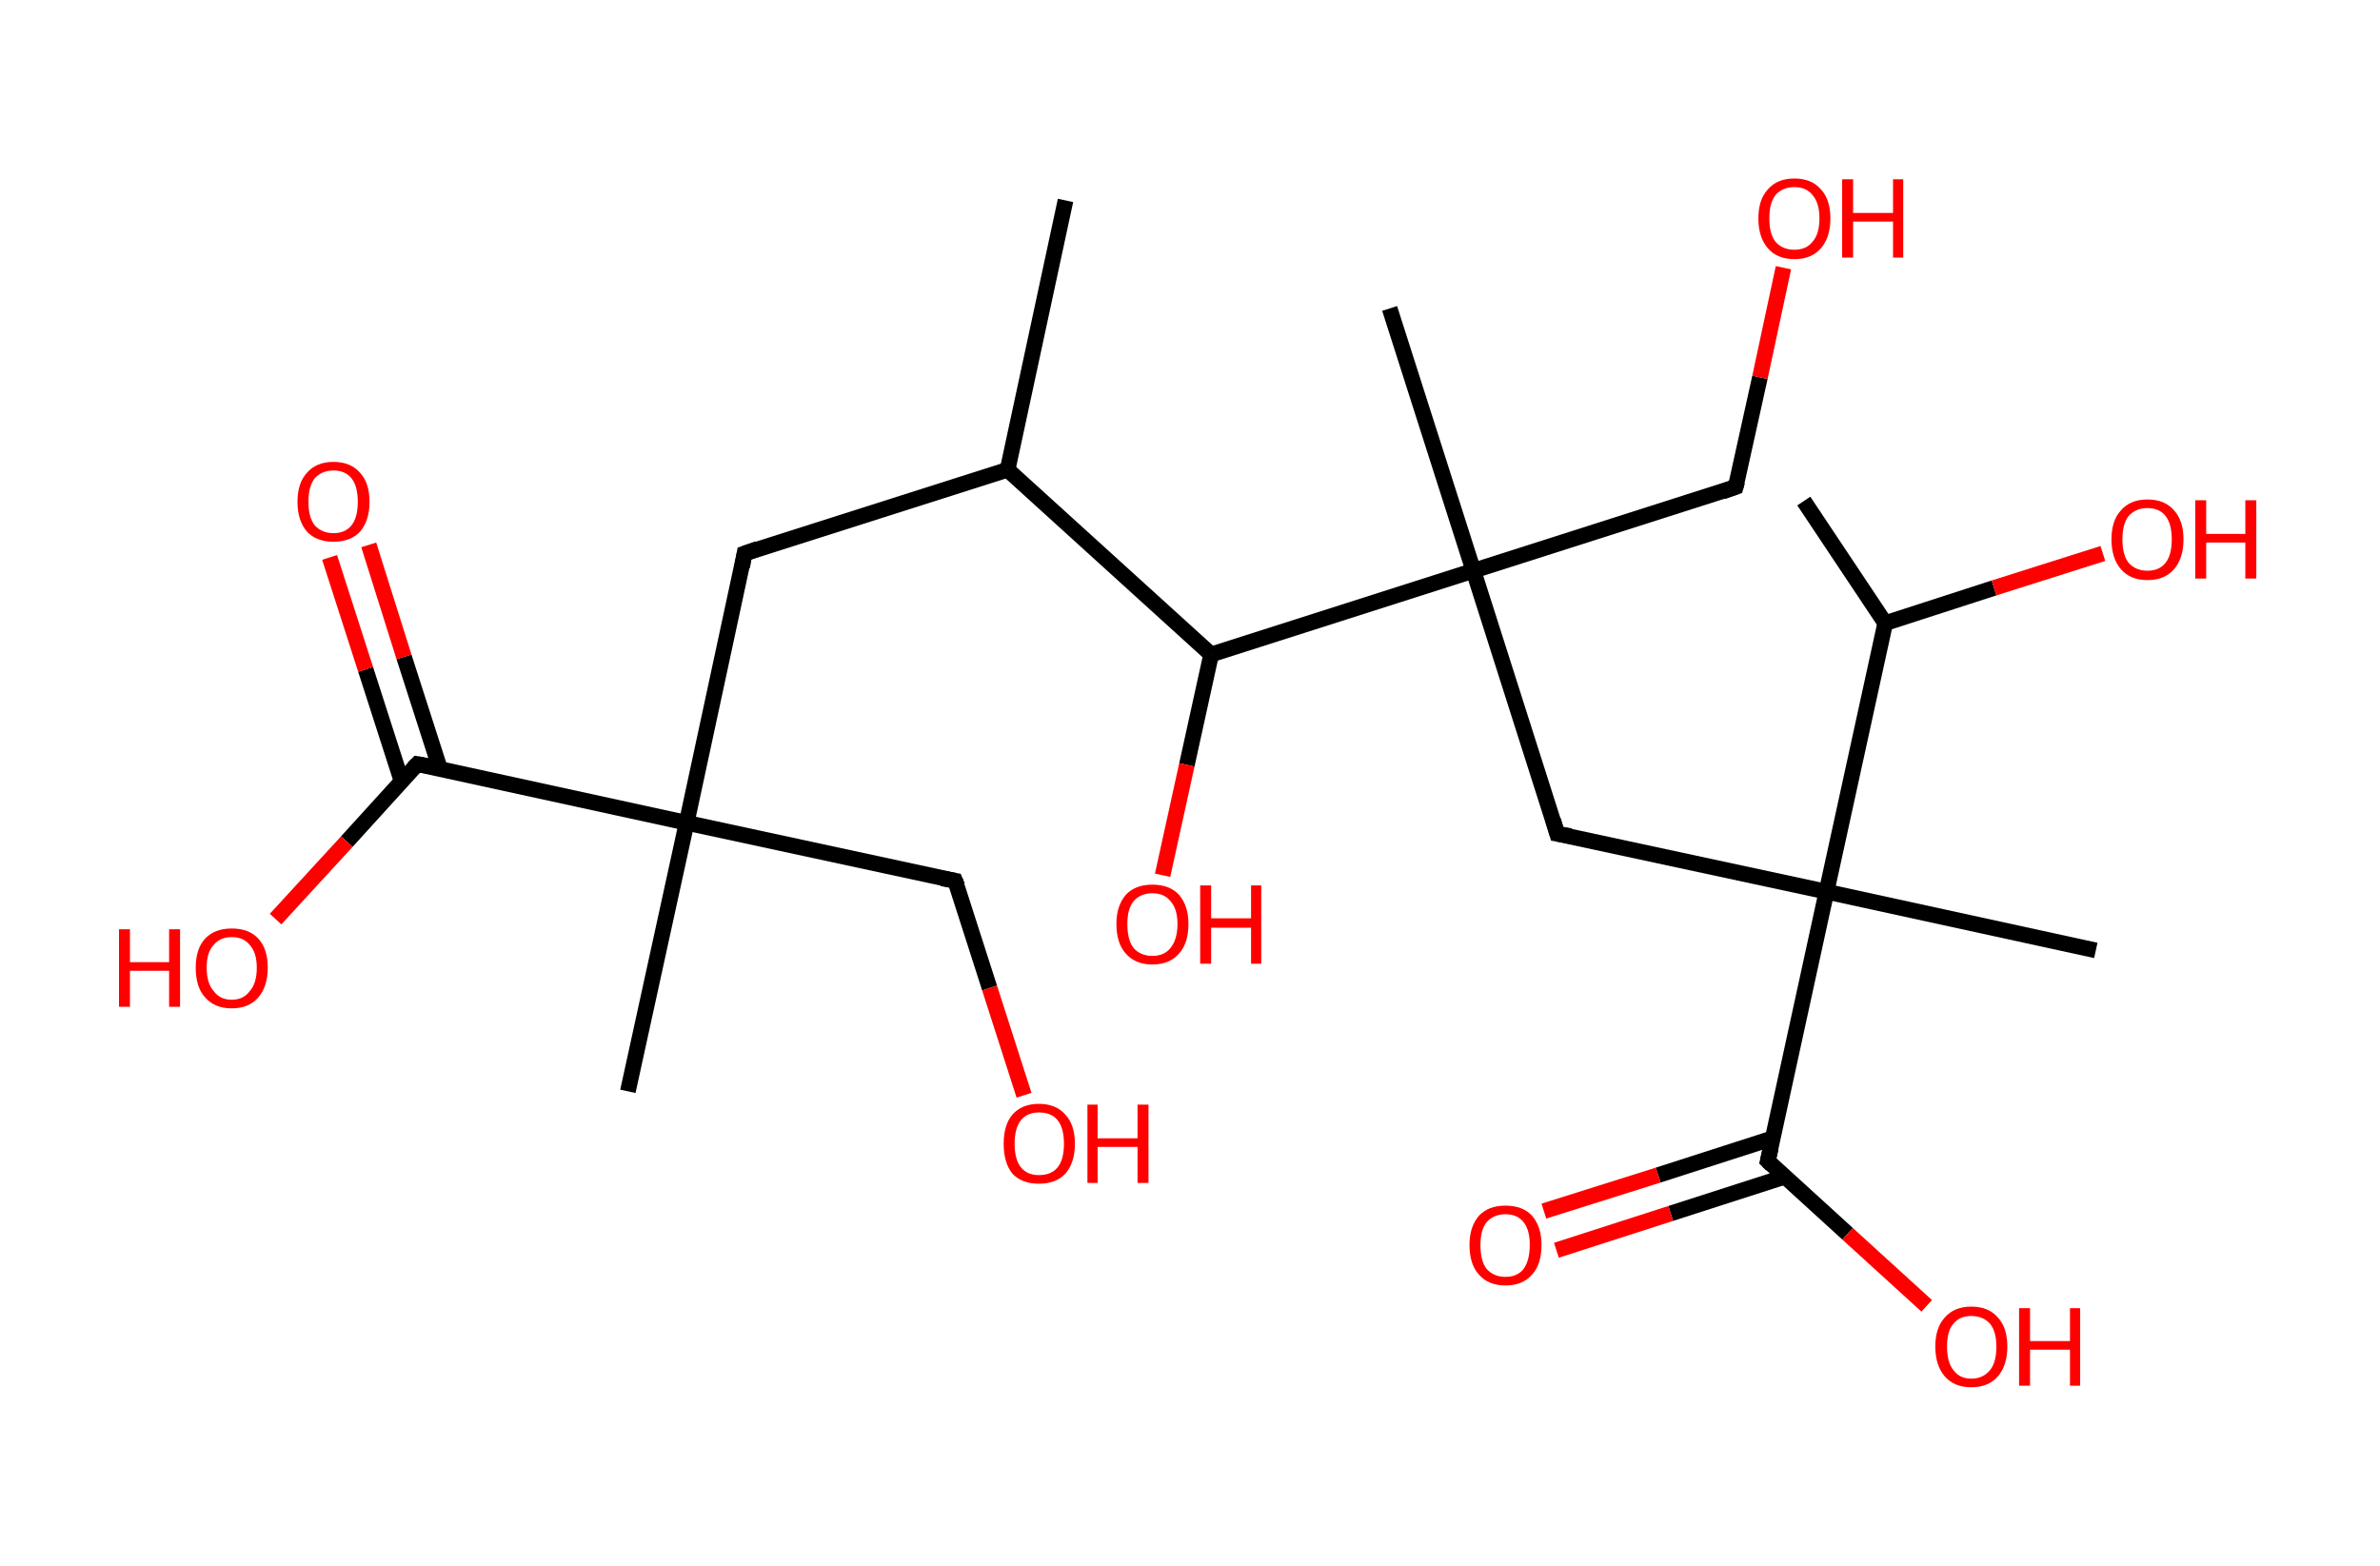 <?xml version='1.0' encoding='ASCII' standalone='yes'?>
<svg xmlns="http://www.w3.org/2000/svg" xmlns:rdkit="http://www.rdkit.org/xml" xmlns:xlink="http://www.w3.org/1999/xlink" version="1.1" baseProfile="full" xml:space="preserve" width="304px" height="200px" viewBox="0 0 304 200">
<!-- END OF HEADER -->
<rect style="opacity:1.0;fill:#FFFFFF;stroke:none" width="304.0" height="200.0" x="0.0" y="0.0"> </rect>
<path class="bond-0 atom-0 atom-1" d="M 136.1,25.6 L 128.7,60.0" style="fill:none;fill-rule:evenodd;stroke:#000000;stroke-width:2.0px;stroke-linecap:butt;stroke-linejoin:miter;stroke-opacity:1"/>
<path class="bond-1 atom-1 atom-2" d="M 128.7,60.0 L 95.1,70.7" style="fill:none;fill-rule:evenodd;stroke:#000000;stroke-width:2.0px;stroke-linecap:butt;stroke-linejoin:miter;stroke-opacity:1"/>
<path class="bond-2 atom-2 atom-3" d="M 95.1,70.7 L 87.7,105.1" style="fill:none;fill-rule:evenodd;stroke:#000000;stroke-width:2.0px;stroke-linecap:butt;stroke-linejoin:miter;stroke-opacity:1"/>
<path class="bond-3 atom-3 atom-4" d="M 87.7,105.1 L 80.2,139.4" style="fill:none;fill-rule:evenodd;stroke:#000000;stroke-width:2.0px;stroke-linecap:butt;stroke-linejoin:miter;stroke-opacity:1"/>
<path class="bond-4 atom-3 atom-5" d="M 87.7,105.1 L 122.0,112.5" style="fill:none;fill-rule:evenodd;stroke:#000000;stroke-width:2.0px;stroke-linecap:butt;stroke-linejoin:miter;stroke-opacity:1"/>
<path class="bond-5 atom-5 atom-6" d="M 122.0,112.5 L 126.4,126.2" style="fill:none;fill-rule:evenodd;stroke:#000000;stroke-width:2.0px;stroke-linecap:butt;stroke-linejoin:miter;stroke-opacity:1"/>
<path class="bond-5 atom-5 atom-6" d="M 126.4,126.2 L 130.8,139.9" style="fill:none;fill-rule:evenodd;stroke:#FF0000;stroke-width:2.0px;stroke-linecap:butt;stroke-linejoin:miter;stroke-opacity:1"/>
<path class="bond-6 atom-3 atom-7" d="M 87.7,105.1 L 53.3,97.6" style="fill:none;fill-rule:evenodd;stroke:#000000;stroke-width:2.0px;stroke-linecap:butt;stroke-linejoin:miter;stroke-opacity:1"/>
<path class="bond-7 atom-7 atom-8" d="M 56.2,98.2 L 51.6,83.9" style="fill:none;fill-rule:evenodd;stroke:#000000;stroke-width:2.0px;stroke-linecap:butt;stroke-linejoin:miter;stroke-opacity:1"/>
<path class="bond-7 atom-7 atom-8" d="M 51.6,83.9 L 47.1,69.6" style="fill:none;fill-rule:evenodd;stroke:#FF0000;stroke-width:2.0px;stroke-linecap:butt;stroke-linejoin:miter;stroke-opacity:1"/>
<path class="bond-7 atom-7 atom-8" d="M 51.3,99.8 L 46.7,85.5" style="fill:none;fill-rule:evenodd;stroke:#000000;stroke-width:2.0px;stroke-linecap:butt;stroke-linejoin:miter;stroke-opacity:1"/>
<path class="bond-7 atom-7 atom-8" d="M 46.7,85.5 L 42.1,71.2" style="fill:none;fill-rule:evenodd;stroke:#FF0000;stroke-width:2.0px;stroke-linecap:butt;stroke-linejoin:miter;stroke-opacity:1"/>
<path class="bond-8 atom-7 atom-9" d="M 53.3,97.6 L 44.3,107.5" style="fill:none;fill-rule:evenodd;stroke:#000000;stroke-width:2.0px;stroke-linecap:butt;stroke-linejoin:miter;stroke-opacity:1"/>
<path class="bond-8 atom-7 atom-9" d="M 44.3,107.5 L 35.2,117.4" style="fill:none;fill-rule:evenodd;stroke:#FF0000;stroke-width:2.0px;stroke-linecap:butt;stroke-linejoin:miter;stroke-opacity:1"/>
<path class="bond-9 atom-1 atom-10" d="M 128.7,60.0 L 154.7,83.6" style="fill:none;fill-rule:evenodd;stroke:#000000;stroke-width:2.0px;stroke-linecap:butt;stroke-linejoin:miter;stroke-opacity:1"/>
<path class="bond-10 atom-10 atom-11" d="M 154.7,83.6 L 151.6,97.7" style="fill:none;fill-rule:evenodd;stroke:#000000;stroke-width:2.0px;stroke-linecap:butt;stroke-linejoin:miter;stroke-opacity:1"/>
<path class="bond-10 atom-10 atom-11" d="M 151.6,97.7 L 148.5,111.8" style="fill:none;fill-rule:evenodd;stroke:#FF0000;stroke-width:2.0px;stroke-linecap:butt;stroke-linejoin:miter;stroke-opacity:1"/>
<path class="bond-11 atom-10 atom-12" d="M 154.7,83.6 L 188.2,72.9" style="fill:none;fill-rule:evenodd;stroke:#000000;stroke-width:2.0px;stroke-linecap:butt;stroke-linejoin:miter;stroke-opacity:1"/>
<path class="bond-12 atom-12 atom-13" d="M 188.2,72.9 L 177.5,39.4" style="fill:none;fill-rule:evenodd;stroke:#000000;stroke-width:2.0px;stroke-linecap:butt;stroke-linejoin:miter;stroke-opacity:1"/>
<path class="bond-13 atom-12 atom-14" d="M 188.2,72.9 L 221.7,62.2" style="fill:none;fill-rule:evenodd;stroke:#000000;stroke-width:2.0px;stroke-linecap:butt;stroke-linejoin:miter;stroke-opacity:1"/>
<path class="bond-14 atom-14 atom-15" d="M 221.7,62.2 L 224.8,48.2" style="fill:none;fill-rule:evenodd;stroke:#000000;stroke-width:2.0px;stroke-linecap:butt;stroke-linejoin:miter;stroke-opacity:1"/>
<path class="bond-14 atom-14 atom-15" d="M 224.8,48.2 L 227.8,34.2" style="fill:none;fill-rule:evenodd;stroke:#FF0000;stroke-width:2.0px;stroke-linecap:butt;stroke-linejoin:miter;stroke-opacity:1"/>
<path class="bond-15 atom-12 atom-16" d="M 188.2,72.9 L 198.9,106.5" style="fill:none;fill-rule:evenodd;stroke:#000000;stroke-width:2.0px;stroke-linecap:butt;stroke-linejoin:miter;stroke-opacity:1"/>
<path class="bond-16 atom-16 atom-17" d="M 198.9,106.5 L 233.3,113.9" style="fill:none;fill-rule:evenodd;stroke:#000000;stroke-width:2.0px;stroke-linecap:butt;stroke-linejoin:miter;stroke-opacity:1"/>
<path class="bond-17 atom-17 atom-18" d="M 233.3,113.9 L 267.7,121.4" style="fill:none;fill-rule:evenodd;stroke:#000000;stroke-width:2.0px;stroke-linecap:butt;stroke-linejoin:miter;stroke-opacity:1"/>
<path class="bond-18 atom-17 atom-19" d="M 233.3,113.9 L 225.8,148.3" style="fill:none;fill-rule:evenodd;stroke:#000000;stroke-width:2.0px;stroke-linecap:butt;stroke-linejoin:miter;stroke-opacity:1"/>
<path class="bond-19 atom-19 atom-20" d="M 226.4,145.4 L 211.8,150.1" style="fill:none;fill-rule:evenodd;stroke:#000000;stroke-width:2.0px;stroke-linecap:butt;stroke-linejoin:miter;stroke-opacity:1"/>
<path class="bond-19 atom-19 atom-20" d="M 211.8,150.1 L 197.2,154.7" style="fill:none;fill-rule:evenodd;stroke:#FF0000;stroke-width:2.0px;stroke-linecap:butt;stroke-linejoin:miter;stroke-opacity:1"/>
<path class="bond-19 atom-19 atom-20" d="M 228.0,150.3 L 213.4,155.0" style="fill:none;fill-rule:evenodd;stroke:#000000;stroke-width:2.0px;stroke-linecap:butt;stroke-linejoin:miter;stroke-opacity:1"/>
<path class="bond-19 atom-19 atom-20" d="M 213.4,155.0 L 198.8,159.7" style="fill:none;fill-rule:evenodd;stroke:#FF0000;stroke-width:2.0px;stroke-linecap:butt;stroke-linejoin:miter;stroke-opacity:1"/>
<path class="bond-20 atom-19 atom-21" d="M 225.8,148.3 L 236.0,157.6" style="fill:none;fill-rule:evenodd;stroke:#000000;stroke-width:2.0px;stroke-linecap:butt;stroke-linejoin:miter;stroke-opacity:1"/>
<path class="bond-20 atom-19 atom-21" d="M 236.0,157.6 L 246.1,166.8" style="fill:none;fill-rule:evenodd;stroke:#FF0000;stroke-width:2.0px;stroke-linecap:butt;stroke-linejoin:miter;stroke-opacity:1"/>
<path class="bond-21 atom-17 atom-22" d="M 233.3,113.9 L 240.8,79.6" style="fill:none;fill-rule:evenodd;stroke:#000000;stroke-width:2.0px;stroke-linecap:butt;stroke-linejoin:miter;stroke-opacity:1"/>
<path class="bond-22 atom-22 atom-23" d="M 240.8,79.6 L 230.4,64.0" style="fill:none;fill-rule:evenodd;stroke:#000000;stroke-width:2.0px;stroke-linecap:butt;stroke-linejoin:miter;stroke-opacity:1"/>
<path class="bond-23 atom-22 atom-24" d="M 240.8,79.6 L 254.7,75.1" style="fill:none;fill-rule:evenodd;stroke:#000000;stroke-width:2.0px;stroke-linecap:butt;stroke-linejoin:miter;stroke-opacity:1"/>
<path class="bond-23 atom-22 atom-24" d="M 254.7,75.1 L 268.6,70.7" style="fill:none;fill-rule:evenodd;stroke:#FF0000;stroke-width:2.0px;stroke-linecap:butt;stroke-linejoin:miter;stroke-opacity:1"/>
<path d="M 96.8,70.1 L 95.1,70.7 L 94.8,72.4" style="fill:none;stroke:#000000;stroke-width:2.0px;stroke-linecap:butt;stroke-linejoin:miter;stroke-opacity:1;"/>
<path d="M 120.3,112.2 L 122.0,112.5 L 122.3,113.2" style="fill:none;stroke:#000000;stroke-width:2.0px;stroke-linecap:butt;stroke-linejoin:miter;stroke-opacity:1;"/>
<path d="M 55.0,97.9 L 53.3,97.6 L 52.8,98.1" style="fill:none;stroke:#000000;stroke-width:2.0px;stroke-linecap:butt;stroke-linejoin:miter;stroke-opacity:1;"/>
<path d="M 220.0,62.8 L 221.7,62.2 L 221.9,61.5" style="fill:none;stroke:#000000;stroke-width:2.0px;stroke-linecap:butt;stroke-linejoin:miter;stroke-opacity:1;"/>
<path d="M 198.4,104.8 L 198.9,106.5 L 200.6,106.8" style="fill:none;stroke:#000000;stroke-width:2.0px;stroke-linecap:butt;stroke-linejoin:miter;stroke-opacity:1;"/>
<path d="M 226.2,146.6 L 225.8,148.3 L 226.3,148.8" style="fill:none;stroke:#000000;stroke-width:2.0px;stroke-linecap:butt;stroke-linejoin:miter;stroke-opacity:1;"/>
<path class="atom-6" d="M 128.2 146.1 Q 128.2 143.7, 129.3 142.4 Q 130.5 141.0, 132.7 141.0 Q 134.9 141.0, 136.1 142.4 Q 137.3 143.7, 137.3 146.1 Q 137.3 148.5, 136.1 149.9 Q 134.9 151.2, 132.7 151.2 Q 130.5 151.2, 129.3 149.9 Q 128.2 148.5, 128.2 146.1 M 132.7 150.1 Q 134.3 150.1, 135.1 149.1 Q 135.9 148.1, 135.9 146.1 Q 135.9 144.1, 135.1 143.1 Q 134.3 142.1, 132.7 142.1 Q 131.2 142.1, 130.4 143.1 Q 129.6 144.1, 129.6 146.1 Q 129.6 148.1, 130.4 149.1 Q 131.2 150.1, 132.7 150.1 " fill="#FF0000"/>
<path class="atom-6" d="M 138.9 141.1 L 140.2 141.1 L 140.2 145.4 L 145.3 145.4 L 145.3 141.1 L 146.7 141.1 L 146.7 151.1 L 145.3 151.1 L 145.3 146.5 L 140.2 146.5 L 140.2 151.1 L 138.9 151.1 L 138.9 141.1 " fill="#FF0000"/>
<path class="atom-8" d="M 38.0 64.1 Q 38.0 61.7, 39.2 60.4 Q 40.4 59.0, 42.6 59.0 Q 44.8 59.0, 46.0 60.4 Q 47.2 61.7, 47.2 64.1 Q 47.2 66.5, 46.0 67.9 Q 44.8 69.2, 42.6 69.2 Q 40.4 69.2, 39.2 67.9 Q 38.0 66.5, 38.0 64.1 M 42.6 68.1 Q 44.1 68.1, 44.9 67.1 Q 45.7 66.1, 45.7 64.1 Q 45.7 62.1, 44.9 61.1 Q 44.1 60.1, 42.6 60.1 Q 41.1 60.1, 40.2 61.1 Q 39.4 62.1, 39.4 64.1 Q 39.4 66.1, 40.2 67.1 Q 41.1 68.1, 42.6 68.1 " fill="#FF0000"/>
<path class="atom-9" d="M 15.2 118.7 L 16.6 118.7 L 16.6 122.9 L 21.6 122.9 L 21.6 118.7 L 23.0 118.7 L 23.0 128.6 L 21.6 128.6 L 21.6 124.0 L 16.6 124.0 L 16.6 128.6 L 15.2 128.6 L 15.2 118.7 " fill="#FF0000"/>
<path class="atom-9" d="M 25.0 123.6 Q 25.0 121.2, 26.2 119.9 Q 27.4 118.6, 29.6 118.6 Q 31.8 118.6, 33.0 119.9 Q 34.2 121.2, 34.2 123.6 Q 34.2 126.0, 33.0 127.4 Q 31.8 128.8, 29.6 128.8 Q 27.4 128.8, 26.2 127.4 Q 25.0 126.1, 25.0 123.6 M 29.6 127.7 Q 31.1 127.7, 31.9 126.6 Q 32.8 125.6, 32.8 123.6 Q 32.8 121.7, 31.9 120.7 Q 31.1 119.7, 29.6 119.7 Q 28.1 119.7, 27.3 120.7 Q 26.4 121.6, 26.4 123.6 Q 26.4 125.6, 27.3 126.6 Q 28.1 127.7, 29.6 127.7 " fill="#FF0000"/>
<path class="atom-11" d="M 142.6 118.0 Q 142.6 115.7, 143.8 114.3 Q 145.0 113.0, 147.2 113.0 Q 149.4 113.0, 150.6 114.3 Q 151.8 115.7, 151.8 118.0 Q 151.8 120.5, 150.6 121.8 Q 149.4 123.2, 147.2 123.2 Q 145.0 123.2, 143.8 121.8 Q 142.6 120.5, 142.6 118.0 M 147.2 122.1 Q 148.7 122.1, 149.5 121.1 Q 150.4 120.0, 150.4 118.0 Q 150.4 116.1, 149.5 115.1 Q 148.7 114.1, 147.2 114.1 Q 145.7 114.1, 144.8 115.1 Q 144.0 116.1, 144.0 118.0 Q 144.0 120.1, 144.8 121.1 Q 145.7 122.1, 147.2 122.1 " fill="#FF0000"/>
<path class="atom-11" d="M 153.3 113.1 L 154.7 113.1 L 154.7 117.3 L 159.8 117.3 L 159.8 113.1 L 161.1 113.1 L 161.1 123.1 L 159.8 123.1 L 159.8 118.5 L 154.7 118.5 L 154.7 123.1 L 153.3 123.1 L 153.3 113.1 " fill="#FF0000"/>
<path class="atom-15" d="M 224.6 27.9 Q 224.6 25.5, 225.8 24.2 Q 227.0 22.8, 229.2 22.8 Q 231.4 22.8, 232.6 24.2 Q 233.8 25.5, 233.8 27.9 Q 233.8 30.3, 232.6 31.7 Q 231.4 33.1, 229.2 33.1 Q 227.0 33.1, 225.8 31.7 Q 224.6 30.3, 224.6 27.9 M 229.2 31.9 Q 230.7 31.9, 231.5 30.9 Q 232.4 29.9, 232.4 27.9 Q 232.4 25.9, 231.5 24.9 Q 230.7 23.9, 229.2 23.9 Q 227.7 23.9, 226.8 24.9 Q 226.0 25.9, 226.0 27.9 Q 226.0 29.9, 226.8 30.9 Q 227.7 31.9, 229.2 31.9 " fill="#FF0000"/>
<path class="atom-15" d="M 235.3 22.9 L 236.7 22.9 L 236.7 27.2 L 241.8 27.2 L 241.8 22.9 L 243.1 22.9 L 243.1 32.9 L 241.8 32.9 L 241.8 28.3 L 236.7 28.3 L 236.7 32.9 L 235.3 32.9 L 235.3 22.9 " fill="#FF0000"/>
<path class="atom-20" d="M 187.7 159.0 Q 187.7 156.7, 188.9 155.3 Q 190.1 154.0, 192.3 154.0 Q 194.5 154.0, 195.7 155.3 Q 196.9 156.7, 196.9 159.0 Q 196.9 161.5, 195.7 162.8 Q 194.5 164.2, 192.3 164.2 Q 190.1 164.2, 188.9 162.8 Q 187.7 161.5, 187.7 159.0 M 192.3 163.1 Q 193.8 163.1, 194.6 162.1 Q 195.4 161.0, 195.4 159.0 Q 195.4 157.1, 194.6 156.1 Q 193.8 155.1, 192.3 155.1 Q 190.8 155.1, 189.9 156.1 Q 189.1 157.1, 189.1 159.0 Q 189.1 161.1, 189.9 162.1 Q 190.8 163.1, 192.3 163.1 " fill="#FF0000"/>
<path class="atom-21" d="M 247.2 172.0 Q 247.2 169.6, 248.4 168.3 Q 249.6 166.9, 251.8 166.9 Q 254.0 166.9, 255.2 168.3 Q 256.4 169.6, 256.4 172.0 Q 256.4 174.4, 255.2 175.8 Q 254.0 177.2, 251.8 177.2 Q 249.6 177.2, 248.4 175.8 Q 247.2 174.4, 247.2 172.0 M 251.8 176.1 Q 253.3 176.1, 254.2 175.0 Q 255.0 174.0, 255.0 172.0 Q 255.0 170.1, 254.2 169.1 Q 253.3 168.1, 251.8 168.1 Q 250.3 168.1, 249.5 169.1 Q 248.7 170.0, 248.7 172.0 Q 248.7 174.0, 249.5 175.0 Q 250.3 176.1, 251.8 176.1 " fill="#FF0000"/>
<path class="atom-21" d="M 257.9 167.1 L 259.3 167.1 L 259.3 171.3 L 264.4 171.3 L 264.4 167.1 L 265.7 167.1 L 265.7 177.0 L 264.4 177.0 L 264.4 172.4 L 259.3 172.4 L 259.3 177.0 L 257.9 177.0 L 257.9 167.1 " fill="#FF0000"/>
<path class="atom-24" d="M 269.7 68.9 Q 269.7 66.5, 270.9 65.2 Q 272.1 63.8, 274.3 63.8 Q 276.5 63.8, 277.7 65.2 Q 278.9 66.5, 278.9 68.9 Q 278.9 71.3, 277.7 72.7 Q 276.5 74.1, 274.3 74.1 Q 272.1 74.1, 270.9 72.7 Q 269.7 71.3, 269.7 68.9 M 274.3 72.9 Q 275.8 72.9, 276.6 71.9 Q 277.4 70.9, 277.4 68.9 Q 277.4 66.9, 276.6 65.9 Q 275.8 64.9, 274.3 64.9 Q 272.8 64.9, 271.9 65.9 Q 271.1 66.9, 271.1 68.9 Q 271.1 70.9, 271.9 71.9 Q 272.8 72.9, 274.3 72.9 " fill="#FF0000"/>
<path class="atom-24" d="M 280.4 63.9 L 281.8 63.9 L 281.8 68.2 L 286.8 68.2 L 286.8 63.9 L 288.2 63.9 L 288.2 73.9 L 286.8 73.9 L 286.8 69.3 L 281.8 69.3 L 281.8 73.9 L 280.4 73.9 L 280.4 63.9 " fill="#FF0000"/>
</svg>
